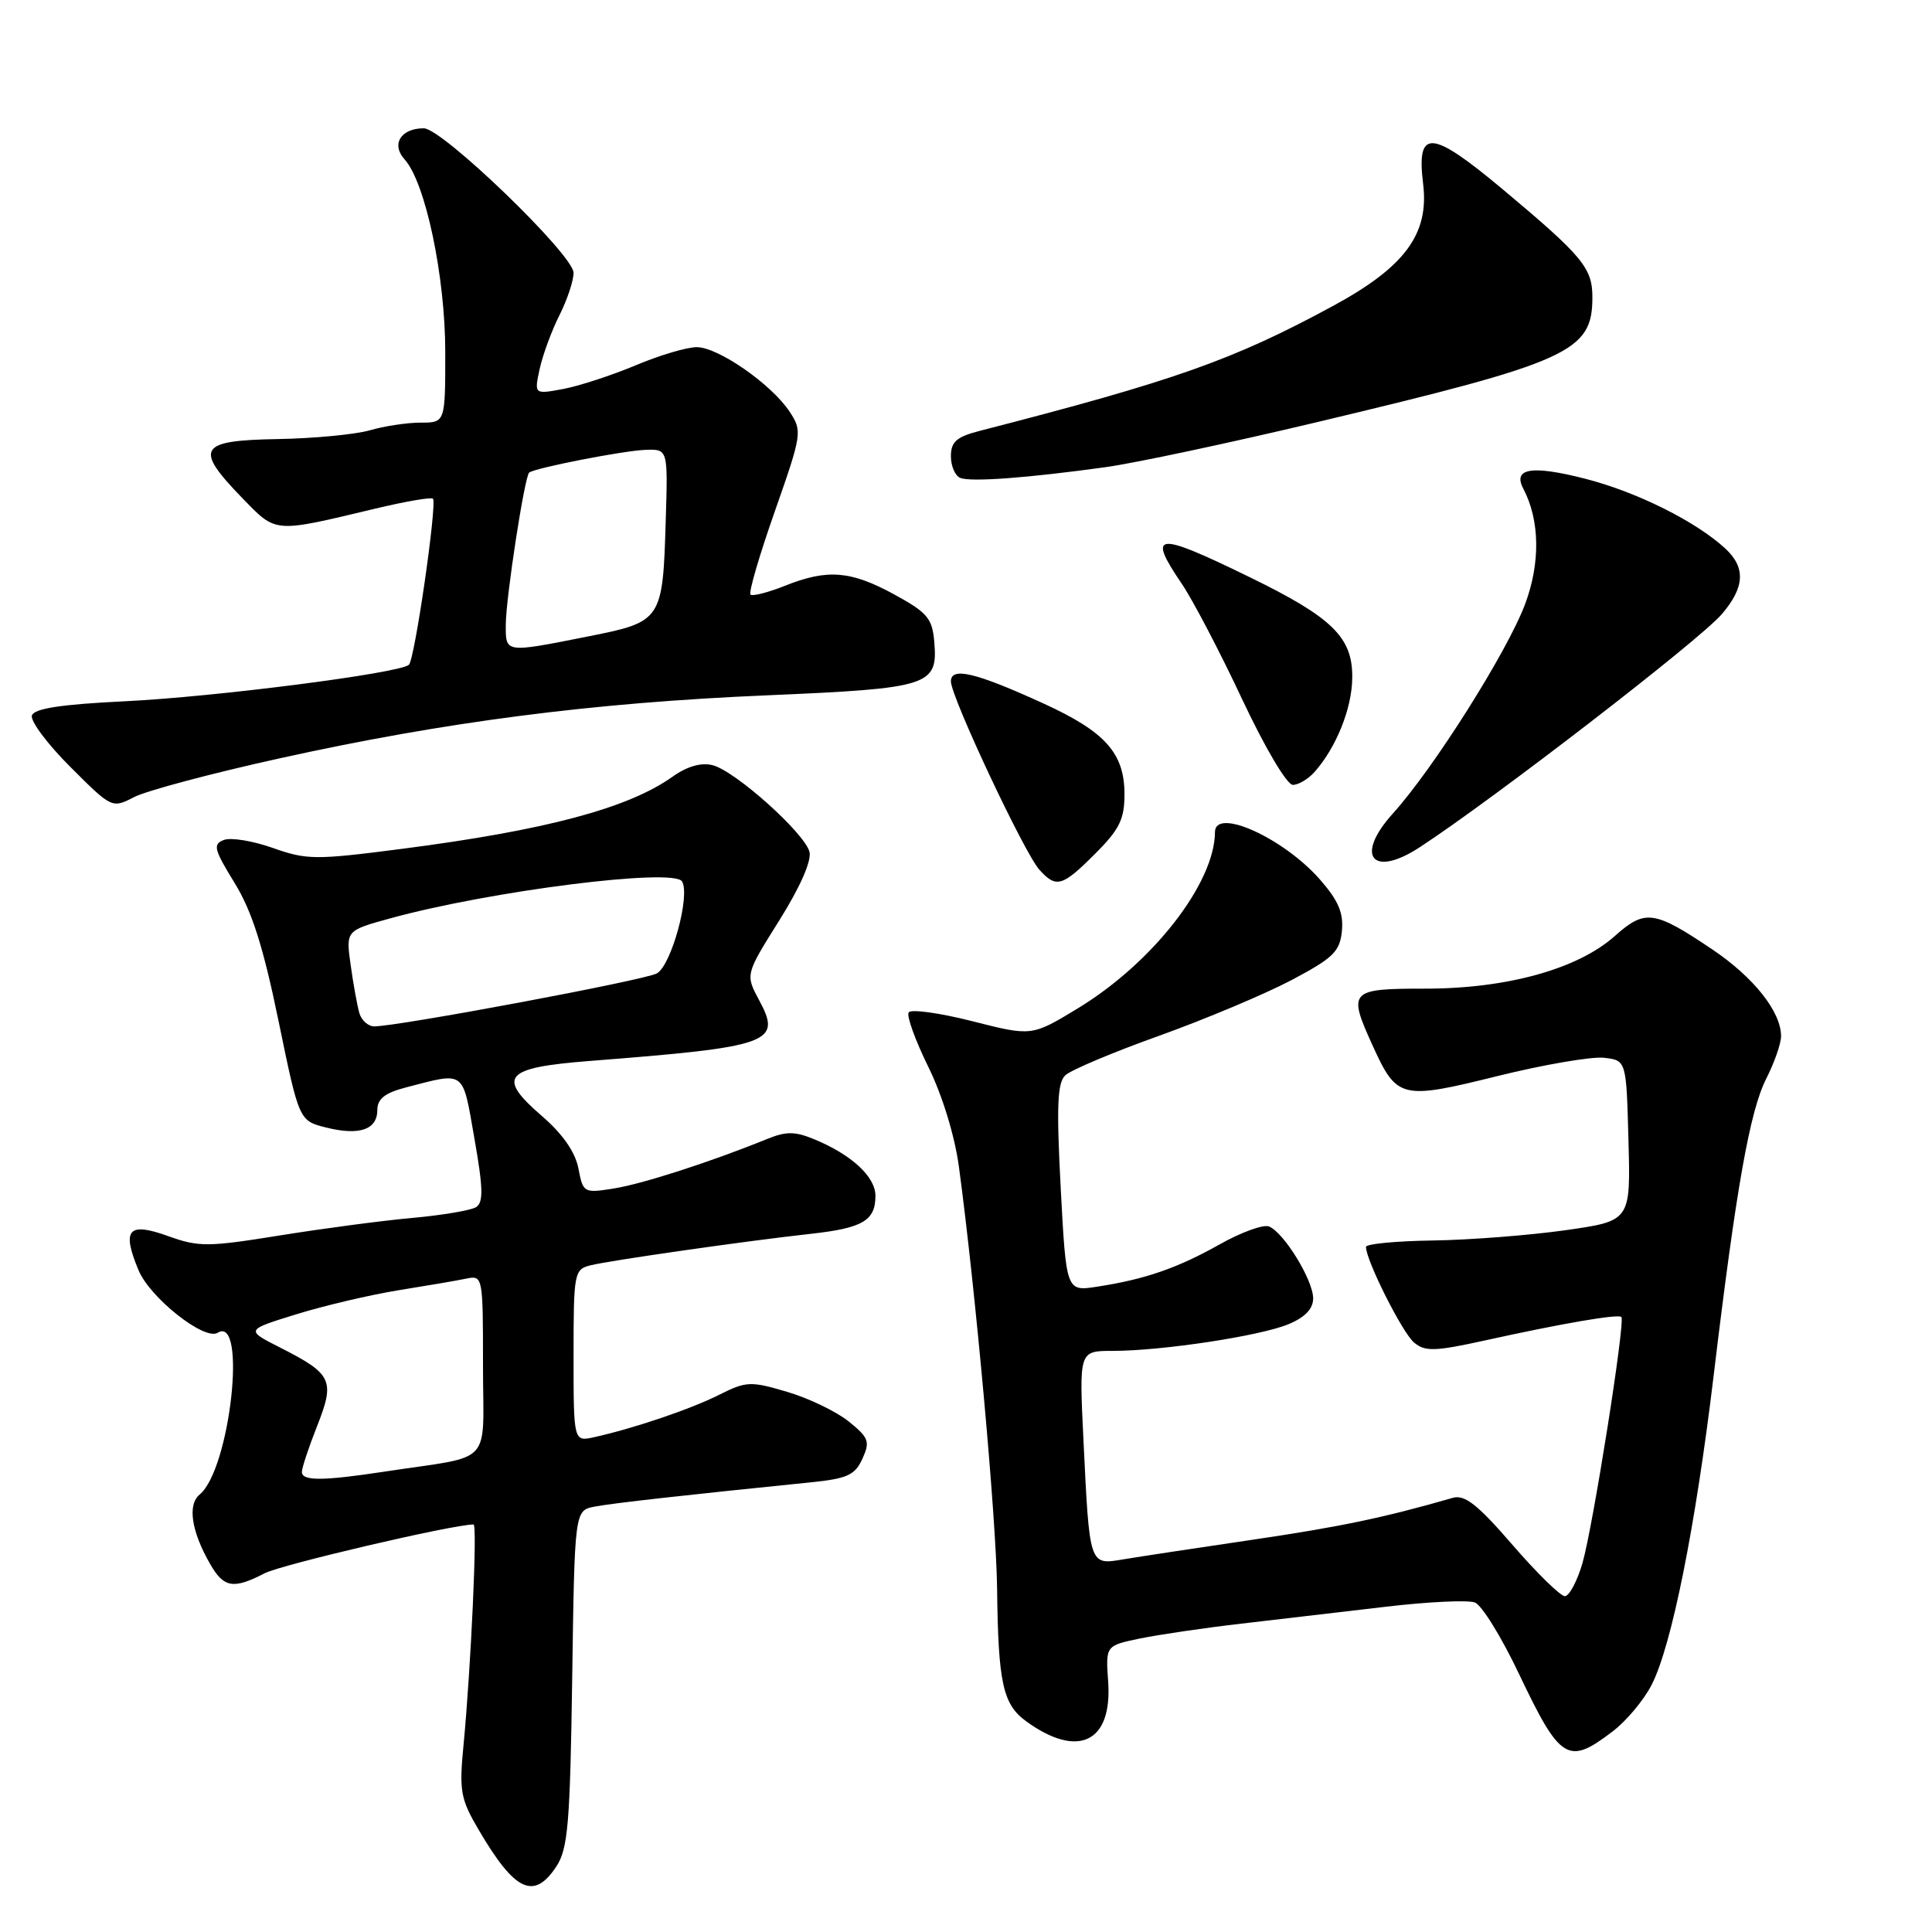 <?xml version="1.0" encoding="UTF-8" standalone="no"?>
<!DOCTYPE svg PUBLIC "-//W3C//DTD SVG 1.1//EN" "http://www.w3.org/Graphics/SVG/1.1/DTD/svg11.dtd" >
<svg xmlns="http://www.w3.org/2000/svg" xmlns:xlink="http://www.w3.org/1999/xlink" version="1.1" viewBox="0 0 256 256">
 <g >
 <path fill="currentColor"
d=" M 73.73 247.30 C 75.26 244.96 75.54 241.62 75.82 222.36 C 76.14 200.13 76.14 200.13 78.82 199.63 C 81.23 199.17 90.83 198.10 107.31 196.43 C 112.28 195.93 113.28 195.47 114.27 193.30 C 115.31 191.02 115.13 190.51 112.47 188.36 C 110.83 187.04 107.17 185.27 104.31 184.43 C 99.45 182.99 98.88 183.02 95.31 184.81 C 91.52 186.72 83.98 189.27 78.75 190.43 C 76.00 191.04 76.00 191.04 76.00 179.63 C 76.00 168.63 76.08 168.20 78.25 167.66 C 80.87 167.01 98.79 164.44 107.50 163.48 C 114.33 162.72 116.00 161.73 116.00 158.45 C 116.00 155.93 112.85 153.01 107.92 150.97 C 105.34 149.90 104.17 149.89 101.63 150.93 C 94.14 153.97 85.19 156.86 81.39 157.47 C 77.35 158.12 77.26 158.07 76.64 154.81 C 76.22 152.65 74.56 150.26 71.83 147.90 C 65.76 142.66 66.79 141.47 78.16 140.58 C 102.17 138.71 103.63 138.18 100.60 132.55 C 98.76 129.13 98.76 129.13 103.26 121.96 C 106.03 117.54 107.56 114.05 107.26 112.87 C 106.60 110.37 97.41 102.14 94.42 101.39 C 92.90 101.01 91.05 101.54 89.11 102.92 C 83.24 107.10 72.28 110.02 53.23 112.48 C 41.80 113.96 40.64 113.95 36.16 112.36 C 33.51 111.42 30.59 110.94 29.66 111.30 C 28.18 111.87 28.35 112.54 31.07 116.97 C 33.37 120.70 34.87 125.39 36.90 135.25 C 39.63 148.50 39.63 148.50 43.20 149.40 C 47.61 150.51 50.00 149.69 50.00 147.07 C 50.00 145.61 51.00 144.82 53.75 144.10 C 61.74 142.03 61.25 141.67 62.86 150.84 C 64.03 157.48 64.07 159.34 63.07 159.96 C 62.38 160.38 58.60 161.02 54.66 161.38 C 50.72 161.73 42.82 162.78 37.10 163.70 C 27.55 165.24 26.34 165.25 22.28 163.79 C 16.98 161.88 16.10 162.90 18.36 168.32 C 19.89 171.98 27.10 177.68 28.84 176.60 C 32.77 174.17 30.49 194.69 26.46 198.03 C 24.82 199.39 25.35 202.90 27.85 207.25 C 29.66 210.40 30.92 210.61 35.06 208.47 C 37.30 207.31 60.02 202.00 62.75 202.00 C 63.27 202.00 62.41 220.87 61.42 231.22 C 60.83 237.29 61.02 238.36 63.39 242.40 C 68.22 250.65 70.74 251.84 73.73 247.30 Z  M 213.66 229.44 C 215.51 228.04 217.86 225.22 218.88 223.19 C 221.52 217.97 224.65 202.33 227.04 182.50 C 230.04 157.46 231.86 147.19 234.05 142.90 C 235.12 140.80 236.00 138.27 236.00 137.29 C 235.99 134.05 232.39 129.51 226.90 125.81 C 219.19 120.62 217.98 120.45 213.98 124.02 C 209.09 128.39 199.70 131.00 188.89 131.00 C 178.82 131.00 178.57 131.26 181.86 138.50 C 185.10 145.62 185.63 145.75 198.36 142.60 C 204.52 141.07 210.90 139.98 212.53 140.16 C 215.50 140.50 215.50 140.50 215.78 151.14 C 216.07 161.78 216.07 161.78 207.43 163.01 C 202.67 163.68 194.79 164.30 189.90 164.37 C 185.01 164.44 181.01 164.82 181.00 165.22 C 180.99 166.99 185.84 176.64 187.38 177.90 C 188.84 179.12 190.14 179.07 196.79 177.61 C 206.98 175.36 214.42 174.08 214.84 174.51 C 215.39 175.05 211.08 202.28 209.69 207.10 C 208.99 209.52 207.93 211.50 207.35 211.50 C 206.77 211.50 203.64 208.44 200.41 204.70 C 195.80 199.37 194.09 198.02 192.51 198.47 C 183.34 201.11 177.70 202.29 166.00 204.02 C 158.57 205.11 150.83 206.29 148.80 206.63 C 144.32 207.38 144.37 207.53 143.56 190.75 C 142.99 179.00 142.99 179.00 147.42 179.00 C 153.98 179.00 167.01 177.02 170.74 175.46 C 172.93 174.55 174.00 173.42 174.00 172.04 C 174.00 169.61 170.10 163.28 168.14 162.51 C 167.39 162.22 164.47 163.28 161.64 164.87 C 156.03 168.03 151.72 169.52 145.39 170.49 C 141.28 171.13 141.28 171.13 140.55 157.44 C 139.98 146.57 140.10 143.48 141.16 142.48 C 141.90 141.78 147.51 139.42 153.63 137.23 C 159.75 135.03 167.62 131.72 171.13 129.87 C 176.68 126.93 177.54 126.09 177.81 123.35 C 178.04 120.96 177.33 119.31 174.90 116.54 C 170.07 111.03 161.01 106.94 160.99 110.25 C 160.96 117.02 152.76 127.57 142.82 133.61 C 136.71 137.32 136.71 137.32 128.82 135.31 C 124.48 134.21 120.69 133.69 120.40 134.15 C 120.11 134.62 121.28 137.86 123.00 141.35 C 124.86 145.12 126.50 150.48 127.06 154.59 C 129.25 170.83 132.01 201.25 132.12 210.49 C 132.27 223.06 132.88 225.84 136.00 228.10 C 142.85 233.06 147.39 230.87 146.84 222.87 C 146.50 218.06 146.50 218.06 151.00 217.12 C 153.47 216.61 159.55 215.71 164.50 215.14 C 169.45 214.56 178.06 213.55 183.64 212.90 C 189.22 212.24 194.53 211.99 195.43 212.34 C 196.34 212.68 198.95 216.91 201.24 221.73 C 206.75 233.32 207.76 233.94 213.66 229.44 Z  M 145.12 113.12 C 148.33 109.91 149.00 108.55 149.00 105.25 C 149.00 99.81 146.47 96.97 138.32 93.24 C 129.29 89.11 126.00 88.32 126.00 90.29 C 126.00 92.33 135.73 113.04 137.72 115.24 C 139.96 117.72 140.74 117.50 145.12 113.12 Z  M 188.16 112.24 C 198.06 105.76 225.19 84.82 228.13 81.40 C 231.19 77.84 231.34 75.22 228.63 72.70 C 224.74 69.10 216.90 65.19 210.07 63.44 C 202.98 61.62 200.42 62.03 201.84 64.74 C 204.04 68.93 204.13 74.58 202.08 80.06 C 199.71 86.37 189.95 101.84 184.55 107.81 C 179.46 113.45 181.85 116.38 188.16 112.24 Z  M 37.12 100.47 C 59.05 95.63 78.54 93.11 101.71 92.13 C 123.19 91.21 124.28 90.86 123.80 85.09 C 123.54 81.93 122.90 81.18 118.50 78.77 C 112.71 75.61 109.62 75.37 103.98 77.63 C 101.74 78.52 99.70 79.04 99.44 78.78 C 99.18 78.51 100.63 73.55 102.67 67.75 C 106.26 57.52 106.32 57.13 104.65 54.58 C 102.25 50.93 95.17 46.00 92.32 46.00 C 91.01 46.00 87.37 47.08 84.22 48.41 C 81.07 49.73 76.76 51.14 74.64 51.54 C 70.78 52.26 70.78 52.26 71.51 48.88 C 71.92 47.02 73.09 43.83 74.12 41.79 C 75.15 39.75 76.00 37.21 76.00 36.15 C 76.00 33.78 58.61 17.00 56.15 17.00 C 53.11 17.00 51.80 19.12 53.61 21.12 C 56.38 24.18 59.00 36.63 59.00 46.68 C 59.00 56.00 59.00 56.00 55.74 56.00 C 53.95 56.00 50.91 56.46 48.99 57.02 C 47.07 57.57 41.56 58.10 36.75 58.18 C 26.31 58.36 25.69 59.38 32.09 65.98 C 36.66 70.68 36.15 70.64 49.75 67.39 C 53.73 66.44 57.16 65.85 57.37 66.08 C 57.94 66.73 54.95 87.42 54.18 88.09 C 52.90 89.21 28.53 92.34 16.58 92.92 C 8.09 93.33 4.54 93.88 4.23 94.80 C 3.99 95.52 6.28 98.59 9.32 101.62 C 14.82 107.12 14.84 107.13 17.79 105.61 C 19.42 104.77 28.12 102.45 37.12 100.47 Z  M 174.22 102.25 C 177.08 99.00 179.13 93.87 179.18 89.87 C 179.26 84.45 176.59 81.83 165.45 76.41 C 153.12 70.40 151.96 70.53 156.61 77.38 C 158.04 79.49 161.63 86.34 164.57 92.61 C 167.60 99.06 170.52 104.00 171.31 104.00 C 172.07 104.00 173.38 103.21 174.22 102.25 Z  M 146.50 61.90 C 150.35 61.37 162.95 58.69 174.50 55.94 C 208.06 47.95 211.00 46.62 211.00 39.39 C 211.00 35.50 209.72 33.96 199.09 25.06 C 189.61 17.14 187.67 17.00 188.57 24.35 C 189.39 31.01 186.16 35.38 176.59 40.56 C 163.37 47.72 155.64 50.45 129.75 57.11 C 126.74 57.89 126.00 58.55 126.00 60.46 C 126.00 61.76 126.56 63.06 127.25 63.33 C 128.67 63.89 136.19 63.33 146.50 61.90 Z  M 40.00 195.04 C 40.00 194.51 40.91 191.76 42.03 188.93 C 44.41 182.89 44.02 182.06 37.08 178.54 C 32.53 176.23 32.53 176.23 39.29 174.14 C 43.01 172.99 49.08 171.57 52.77 170.97 C 56.47 170.38 60.51 169.69 61.75 169.43 C 63.98 168.97 64.00 169.05 64.00 180.94 C 64.00 194.52 65.62 192.76 51.00 194.99 C 42.80 196.24 40.00 196.26 40.00 195.04 Z  M 47.62 134.25 C 47.34 133.29 46.82 130.43 46.47 127.91 C 45.82 123.31 45.82 123.31 51.66 121.70 C 64.87 118.06 89.24 114.97 90.37 116.79 C 91.50 118.63 88.95 127.96 87.02 128.99 C 85.33 129.90 52.74 136.00 49.59 136.00 C 48.79 136.00 47.91 135.21 47.62 134.25 Z  M 67.02 82.75 C 67.04 79.16 69.51 63.12 70.12 62.62 C 70.86 62.01 82.55 59.72 85.50 59.61 C 88.50 59.50 88.50 59.50 88.22 68.76 C 87.82 82.28 87.75 82.38 77.83 84.35 C 66.85 86.53 67.00 86.55 67.02 82.75 Z "/>
</g>
</svg>